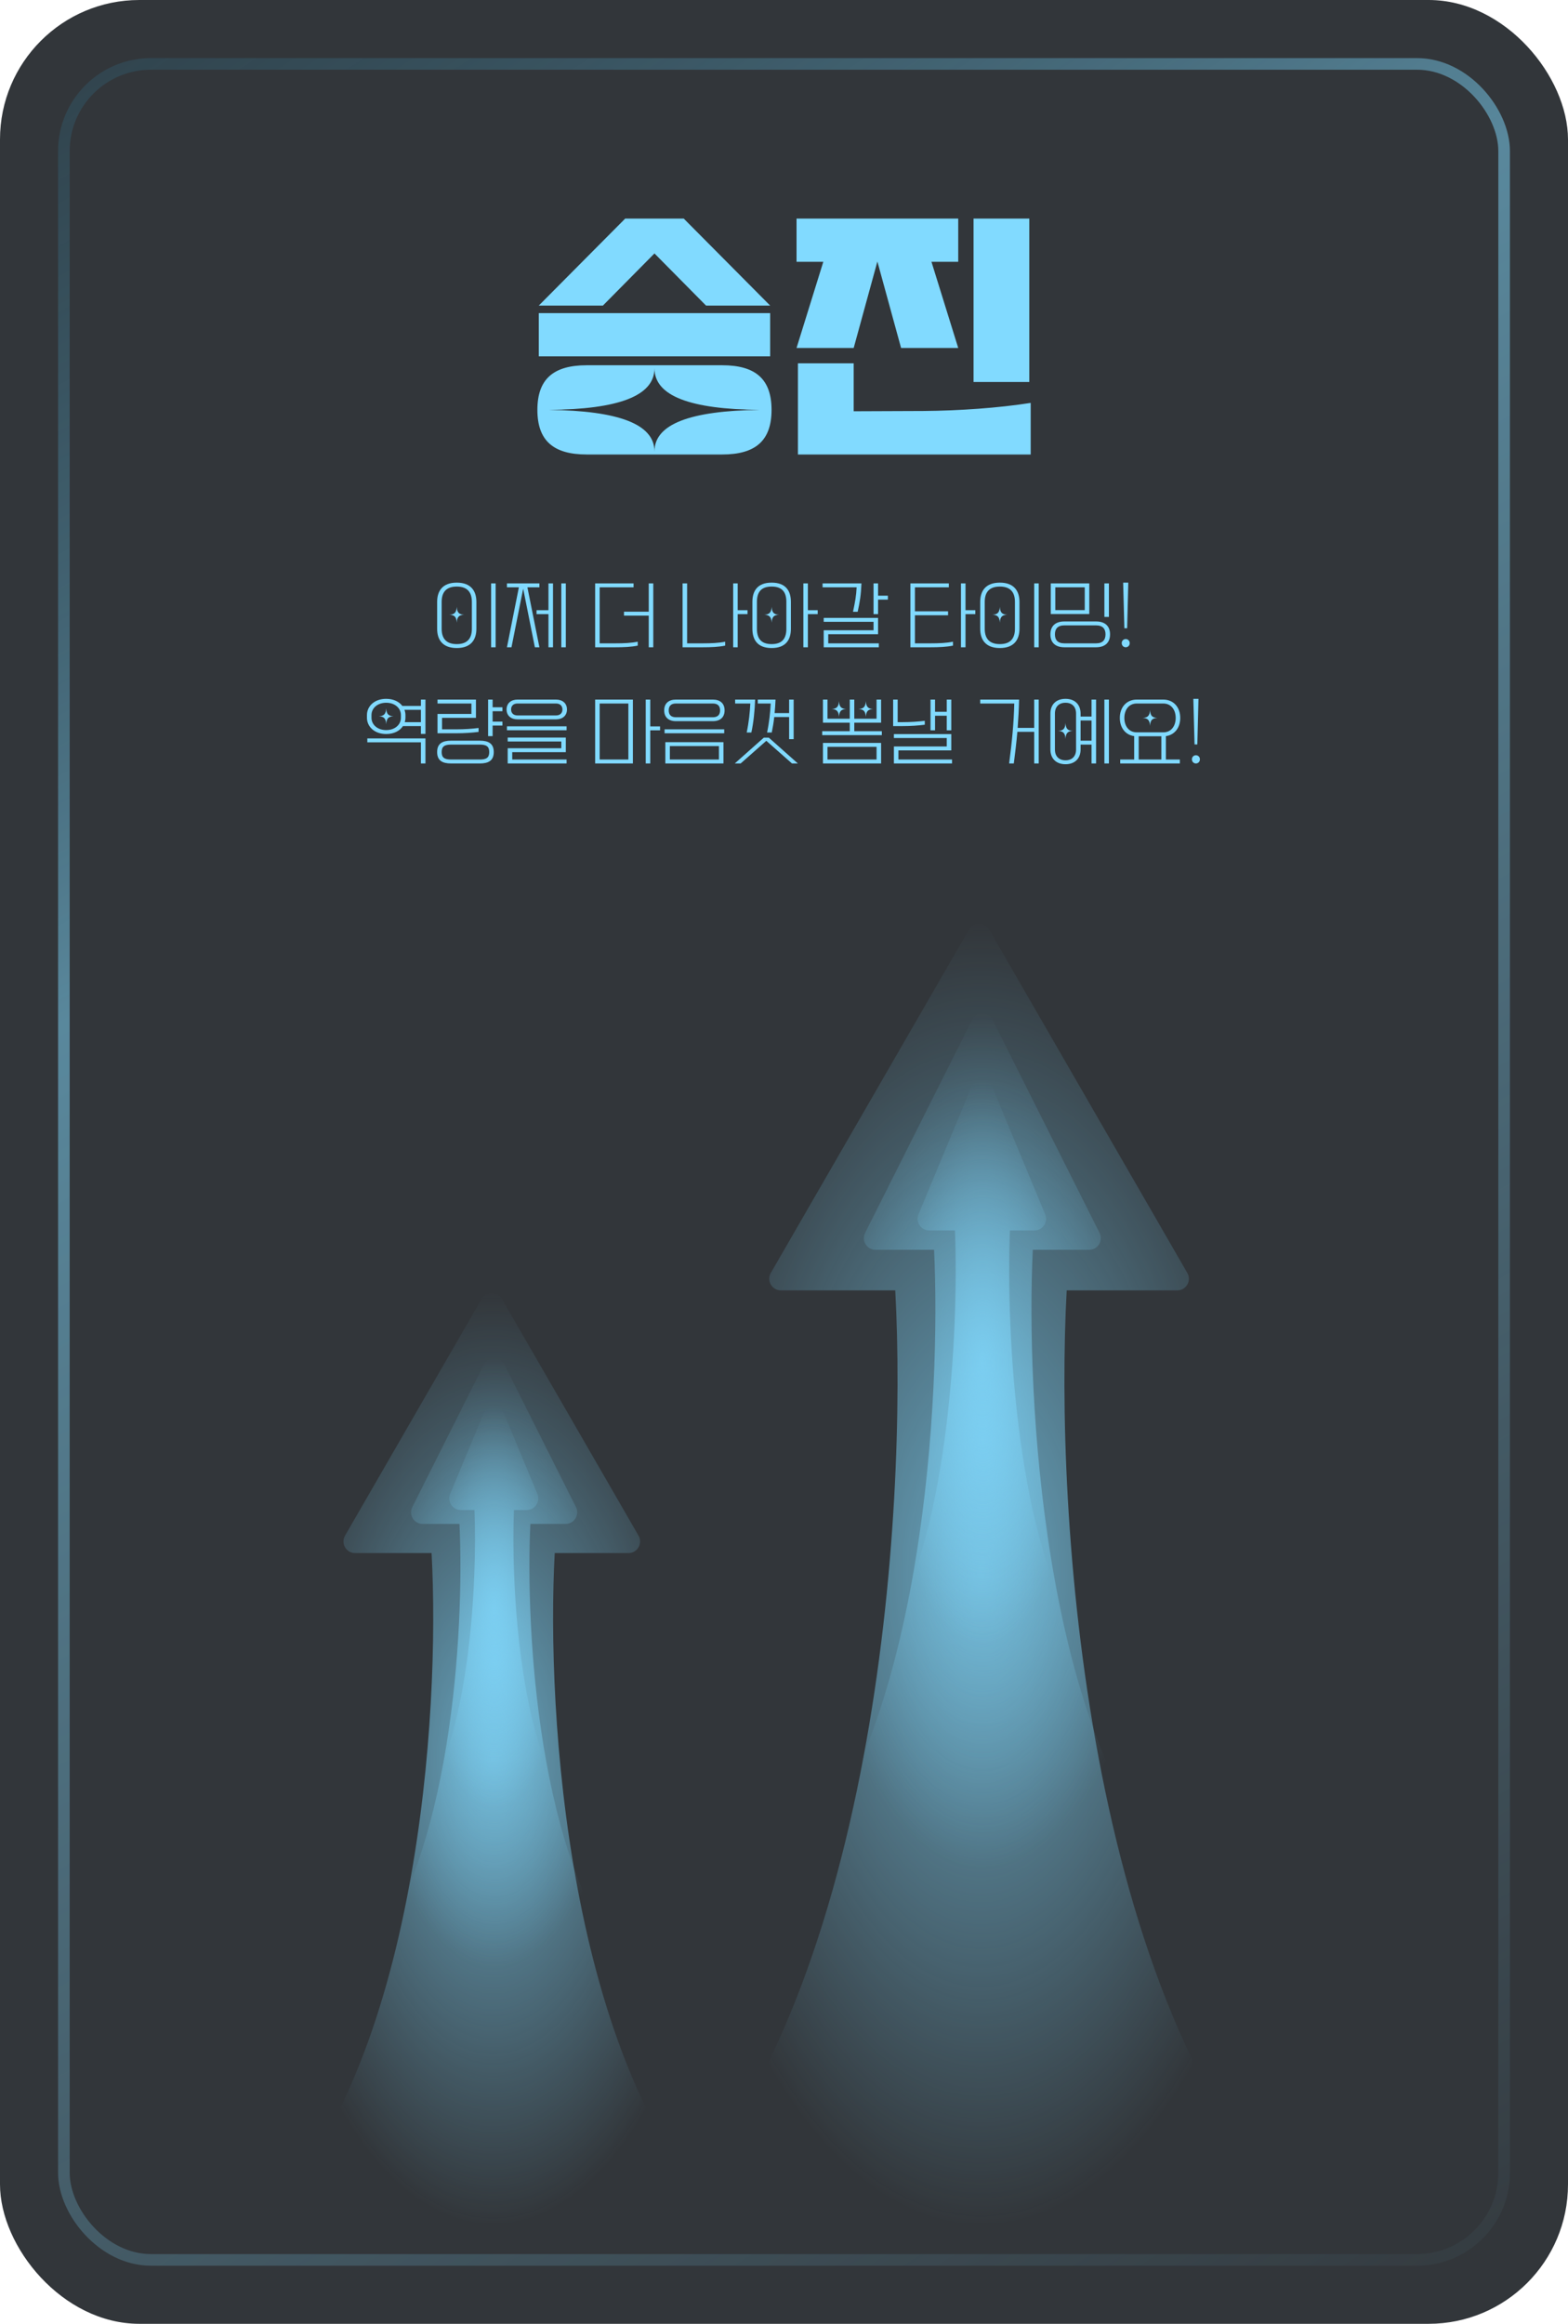 <svg width="270" height="400" viewBox="0 0 270 400" fill="none" xmlns="http://www.w3.org/2000/svg">
<rect width="270" height="400" rx="24" fill="#32363A"/>
<path fill-rule="evenodd" clip-rule="evenodd" d="M170.322 160C169.552 158.667 167.627 158.667 166.857 160L132.728 219.115C131.958 220.448 132.92 222.115 134.46 222.115H154.157C156.253 260.363 151.008 344.932 113.341 382.599L159.381 382.599H224.496C186.829 344.932 181.584 260.363 183.68 222.115H202.719C204.259 222.115 205.221 220.448 204.451 219.115L170.322 160Z" fill="url(#paint0_radial_122_2242)"/>
<path fill-rule="evenodd" clip-rule="evenodd" d="M170.939 175.602C170.2 174.132 168.103 174.132 167.364 175.602L148.962 212.229C148.294 213.559 149.261 215.127 150.749 215.127H160.841C162.048 240.434 159.029 296.388 137.341 321.311H163.85H174.832H201.341C179.653 296.388 176.633 240.434 177.84 215.127H187.554C189.042 215.127 190.009 213.559 189.341 212.229L170.939 175.602Z" fill="url(#paint1_radial_122_2242)"/>
<path fill-rule="evenodd" clip-rule="evenodd" d="M170.912 187.232C170.228 185.589 167.901 185.589 167.218 187.232L158.156 209.026C157.608 210.343 158.576 211.794 160.002 211.794H164.435C165.107 228.83 163.425 266.498 151.341 283.275H172.23L187 283.275C174.916 266.498 173.233 228.83 173.906 211.794H178.127C179.554 211.794 180.522 210.343 179.974 209.026L170.912 187.232Z" fill="url(#paint2_radial_122_2242)"/>
<path fill-rule="evenodd" clip-rule="evenodd" d="M86.414 223.563C85.644 222.23 83.72 222.23 82.95 223.563L59.412 264.332C58.643 265.665 59.605 267.332 61.145 267.332H74.316C75.821 294.804 72.055 355.545 45 382.599H78.069V382.599H124.837C97.782 355.545 94.016 294.804 95.521 267.332H108.22C109.759 267.332 110.721 265.665 109.952 264.332L86.414 223.563Z" fill="url(#paint3_radial_122_2242)"/>
<path fill-rule="evenodd" clip-rule="evenodd" d="M86.873 234.926C86.135 233.457 84.037 233.457 83.299 234.926L70.995 259.415C70.327 260.745 71.294 262.313 72.782 262.313H79.117C79.984 280.49 77.815 320.678 62.238 338.579H81.278V338.579H108.206C92.629 320.678 90.46 280.49 91.326 262.313H97.39C98.878 262.313 99.845 260.745 99.177 259.415L86.873 234.926Z" fill="url(#paint4_radial_122_2242)"/>
<path fill-rule="evenodd" clip-rule="evenodd" d="M86.871 243.529C86.187 241.886 83.86 241.886 83.177 243.529L77.513 257.151C76.965 258.468 77.933 259.919 79.359 259.919H81.698C82.181 272.155 80.973 299.21 72.293 311.26H87.297V311.26H97.905C89.226 299.21 88.018 272.155 88.501 259.919H90.688C92.115 259.919 93.083 258.468 92.535 257.151L86.871 243.529Z" fill="url(#paint5_radial_122_2242)"/>
<g filter="url(#filter0_d_122_2242)">
<path d="M92.775 52.6L107.655 37.624H117.735L132.615 52.6H121.575L112.695 43.624L103.815 52.6H92.775ZM92.775 61.336V53.896H132.615V61.336H92.775ZM132.855 70.552C132.855 75.832 130.119 78.232 124.359 78.232H101.031C95.271 78.232 92.535 75.832 92.535 70.552C92.535 65.272 95.271 62.872 101.031 62.872H124.359C130.119 62.872 132.855 65.272 132.855 70.552ZM112.695 77.704C112.695 73 118.839 70.696 130.839 70.552C118.839 70.456 112.695 68.152 112.695 63.4C112.695 68.152 106.503 70.456 94.503 70.552C106.503 70.696 112.695 73 112.695 77.704ZM137.16 59.896L141.768 45.064H137.16V37.624H165V45.064H160.392L165 59.896H155.16L151.08 45.016L147 59.896H137.16ZM167.64 65.752V37.624H177.24V65.752H167.64ZM137.4 62.536H147V70.792L159 70.744C165.24 70.696 171.96 70.216 177.48 69.352V78.232H137.4V62.536Z" fill="#81DAFF"/>
</g>
<path d="M75.272 103.604C75.272 101.706 76.221 100.289 78.652 100.289C81.083 100.289 82.032 101.706 82.032 103.604V108.232C82.032 110.13 81.083 111.547 78.652 111.547C76.221 111.547 75.272 110.13 75.272 108.232V103.604ZM84.567 111.417V100.419H85.347V111.417H84.567ZM78.652 110.871C80.576 110.871 81.252 109.779 81.252 108.232V103.604C81.252 102.057 80.576 100.965 78.652 100.965C76.728 100.965 76.052 102.057 76.052 103.604V108.232C76.052 109.779 76.728 110.871 78.652 110.871ZM78.652 107.179C78.6 106.152 78.223 105.853 77.378 105.814C78.223 105.775 78.6 105.476 78.652 104.449C78.704 105.476 79.068 105.775 79.926 105.814C79.068 105.853 78.704 106.152 78.652 107.179ZM87.293 100.419H92.883V101.095H90.816L92.883 111.417H92.103L90.088 101.329L88.073 111.417H87.293L89.347 101.095H87.293V100.419ZM92.389 105.034H94.443V100.419H95.223V111.417H94.443V105.71H92.389V105.034ZM96.653 111.417V100.419H97.433V111.417H96.653ZM102.48 100.419H109.097V101.095H103.26V110.741H105.964C107.394 110.741 108.681 110.689 109.812 110.455V111.131C108.681 111.365 107.394 111.417 105.964 111.417H102.48V100.419ZM107.446 105.294H111.71V100.419H112.49V111.417H111.71V105.97H107.446V105.294ZM117.537 100.419H118.317V110.741H121.021C122.451 110.741 123.738 110.689 124.869 110.455V111.131C123.738 111.365 122.451 111.417 121.021 111.417H117.537V100.419ZM126.247 111.417V100.419H127.027V105.034H128.717V105.71H127.027V111.417H126.247ZM129.558 103.604C129.558 101.706 130.442 100.289 132.873 100.289C135.304 100.289 136.188 101.706 136.188 103.604V108.232C136.188 110.13 135.304 111.547 132.873 111.547C130.442 111.547 129.558 110.13 129.558 108.232V103.604ZM138.333 111.417V100.419H139.113V105.034H140.803V105.71H139.113V111.417H138.333ZM132.873 110.871C134.797 110.871 135.408 109.779 135.408 108.232V103.604C135.408 102.057 134.797 100.965 132.873 100.965C130.949 100.965 130.338 102.057 130.338 103.604V108.232C130.338 109.779 130.949 110.871 132.873 110.871ZM132.873 107.179C132.821 106.152 132.444 105.853 131.599 105.814C132.444 105.775 132.821 105.476 132.873 104.449C132.925 105.476 133.289 105.775 134.147 105.814C133.289 105.853 132.925 106.152 132.873 107.179ZM147.688 105.307H146.882C147.259 103.539 147.441 102.512 147.506 101.095H141.643V100.419H148.338C148.247 102.512 148.065 103.539 147.688 105.307ZM150.418 105.71V100.419H151.198V102.538H152.888V103.214H151.198V105.71H150.418ZM141.838 111.417V108.492H150.418V107.036H141.838V106.36H151.198V109.168H142.618V110.741H151.328V111.417H141.838ZM156.765 111.417V100.419H163.382V101.095H157.545V105.229H163.252V105.905H157.545V110.741H160.249C161.679 110.741 162.966 110.689 164.097 110.455V111.131C162.966 111.365 161.679 111.417 160.249 111.417H156.765ZM165.475 111.417V100.419H166.255V105.034H167.945V105.71H166.255V111.417H165.475ZM168.786 103.604C168.786 101.706 169.735 100.289 172.166 100.289C174.597 100.289 175.546 101.706 175.546 103.604V108.232C175.546 110.13 174.597 111.547 172.166 111.547C169.735 111.547 168.786 110.13 168.786 108.232V103.604ZM178.081 111.417V100.419H178.861V111.417H178.081ZM172.166 110.871C174.09 110.871 174.766 109.779 174.766 108.232V103.604C174.766 102.057 174.09 100.965 172.166 100.965C170.242 100.965 169.566 102.057 169.566 103.604V108.232C169.566 109.779 170.242 110.871 172.166 110.871ZM172.166 107.179C172.114 106.152 171.737 105.853 170.892 105.814C171.737 105.775 172.114 105.476 172.166 104.449C172.218 105.476 172.582 105.775 173.44 105.814C172.582 105.853 172.218 106.152 172.166 107.179ZM187.567 105.697H180.937V100.419H187.567V105.697ZM190.167 106.191V100.419H190.947V106.191H190.167ZM181.717 101.095V105.021H186.787V101.095H181.717ZM180.872 109.194C180.872 107.738 181.769 106.971 183.277 106.971H188.737C190.245 106.971 191.142 107.738 191.142 109.194C191.142 110.65 190.245 111.417 188.737 111.417H183.277C181.769 111.417 180.872 110.65 180.872 109.194ZM181.652 109.194C181.652 110.143 182.12 110.741 183.277 110.741H188.737C189.894 110.741 190.362 110.143 190.362 109.194C190.362 108.245 189.894 107.647 188.737 107.647H183.277C182.12 107.647 181.652 108.245 181.652 109.194ZM193.608 108.141L193.4 100.289H194.284L194.089 108.141H193.608ZM193.842 110C194.193 110 194.531 110.273 194.531 110.702C194.531 111.144 194.193 111.417 193.842 111.417C193.491 111.417 193.153 111.144 193.153 110.702C193.153 110.273 193.491 110 193.842 110ZM72.481 126.321V124.982H69.387C68.854 125.801 67.84 126.347 66.501 126.347C64.46 126.347 63.186 125.06 63.186 123.552V123.084C63.186 121.576 64.46 120.289 66.501 120.289C67.762 120.289 68.724 120.783 69.283 121.511H72.481V120.419H73.261V126.321H72.481ZM66.501 125.671C68.035 125.671 69.036 124.709 69.036 123.552V123.084C69.036 121.927 68.035 120.965 66.501 120.965C64.967 120.965 63.966 121.927 63.966 123.084V123.552C63.966 124.709 64.967 125.671 66.501 125.671ZM66.501 124.657C66.449 123.63 66.072 123.331 65.227 123.292C66.072 123.253 66.449 122.954 66.501 121.927C66.553 122.954 66.917 123.253 67.775 123.292C66.917 123.331 66.553 123.63 66.501 124.657ZM69.816 123.552C69.816 123.812 69.777 124.072 69.699 124.306H72.481V122.187H69.647C69.751 122.473 69.816 122.772 69.816 123.084V123.552ZM72.481 131.417V127.777H63.251V127.101H73.261V131.417H72.481ZM75.337 122.889H81.174V121.095H75.337V120.419H81.954V123.565H76.117V125.541H78.561C79.991 125.541 81.278 125.45 82.409 125.307V125.983C81.278 126.126 79.991 126.217 78.561 126.217H75.337V122.889ZM84.047 126.711V120.419H84.827V121.745H86.517V122.421H84.827V124.215H86.517V124.891H84.827V126.711H84.047ZM75.272 129.454C75.272 127.998 76.169 127.491 77.677 127.491H82.617C84.125 127.491 85.022 127.998 85.022 129.454C85.022 130.91 84.125 131.417 82.617 131.417H77.677C76.169 131.417 75.272 130.91 75.272 129.454ZM76.052 129.454C76.052 130.403 76.52 130.741 77.677 130.741H82.617C83.774 130.741 84.242 130.403 84.242 129.454C84.242 128.505 83.774 128.167 82.617 128.167H77.677C76.52 128.167 76.052 128.505 76.052 129.454ZM87.228 122.122C87.228 121.056 87.995 120.419 89.113 120.419H95.743C96.861 120.419 97.628 121.056 97.628 122.122C97.628 123.188 96.861 123.825 95.743 123.825H89.113C87.995 123.825 87.228 123.188 87.228 122.122ZM88.008 122.122C88.008 122.681 88.346 123.149 89.113 123.149H95.743C96.51 123.149 96.848 122.681 96.848 122.122C96.848 121.563 96.51 121.095 95.743 121.095H89.113C88.346 121.095 88.008 121.563 88.008 122.122ZM87.293 125.021H97.563V125.697H87.293V125.021ZM87.423 131.417V128.791H96.653V127.634H87.423V126.958H97.433V129.467H88.203V130.741H97.563V131.417H87.423ZM108.98 131.417H102.48V120.419H108.98V131.417ZM111.19 131.417V120.419H111.97V125.034H113.66V125.71H111.97V131.417H111.19ZM103.26 121.095V130.741H108.2V121.095H103.26ZM114.371 122.278C114.371 121.082 115.138 120.419 116.386 120.419H122.756C124.004 120.419 124.771 121.082 124.771 122.278C124.771 123.474 124.004 124.137 122.756 124.137H116.386C115.138 124.137 114.371 123.474 114.371 122.278ZM115.151 122.278C115.151 122.967 115.489 123.461 116.386 123.461H122.756C123.653 123.461 123.991 122.967 123.991 122.278C123.991 121.589 123.653 121.095 122.756 121.095H116.386C115.489 121.095 115.151 121.589 115.151 122.278ZM114.436 125.541H124.706V126.217H114.436V125.541ZM114.566 131.417V127.751H124.576V131.417H114.566ZM115.346 130.741H123.796V128.427H115.346V130.741ZM132.892 126.087H132.086C132.463 124.319 132.645 122.512 132.71 121.095H130.487V120.419H133.542C133.503 121.238 133.464 122.005 133.386 122.746H135.882V120.419H136.662V127.231H135.882V123.422H133.321C133.217 124.345 133.074 125.216 132.892 126.087ZM129.382 126.087H128.576C128.953 124.319 129.135 122.512 129.2 121.095H126.587V120.419H130.032C129.941 122.512 129.759 124.319 129.382 126.087ZM126.522 131.417L131.527 126.971H132.385L137.39 131.417H136.376L131.956 127.517L127.536 131.417H126.522ZM141.578 125.866H146.323V124.397H141.708V120.419H142.488V123.721H146.323V120.419H147.103V123.721H150.938V120.419H151.718V124.397H147.103V125.866H151.848V126.542H141.578V125.866ZM144.464 123.409C144.412 122.382 144.035 122.083 143.19 122.044C144.035 122.005 144.412 121.706 144.464 120.679C144.516 121.706 144.88 122.005 145.738 122.044C144.88 122.083 144.516 122.382 144.464 123.409ZM149.092 123.409C149.04 122.382 148.663 122.083 147.818 122.044C148.663 122.005 149.04 121.706 149.092 120.679C149.144 121.706 149.508 122.005 150.366 122.044C149.508 122.083 149.144 122.382 149.092 123.409ZM141.708 131.417V127.881H151.718V131.417H141.708ZM142.488 130.741H150.938V128.557H142.488V130.741ZM163.024 125.71V123.201H161.009V125.71H160.229V120.419H161.009V122.525H163.024V120.419H163.804V125.71H163.024ZM153.794 120.419H154.574V124.306H155.393C156.823 124.306 158.11 124.215 159.241 124.072V124.748C158.11 124.891 156.823 124.982 155.393 124.982H153.794V120.419ZM153.924 131.417V128.492H163.024V127.036H153.924V126.36H163.804V129.168H154.704V130.741H163.934V131.417H153.924ZM174.571 131.417H173.765C174.246 127.829 174.584 124.332 174.649 121.095H168.786V120.419H175.481C175.442 122.109 175.351 123.721 175.234 125.294H178.081V120.419H178.861V131.417H178.081V125.97H175.182C175.026 127.816 174.805 129.597 174.571 131.417ZM180.872 122.824C180.872 121.316 181.821 120.289 183.472 120.289C185.123 120.289 186.072 121.316 186.072 122.824V123.344H187.957V120.419H188.737V131.417H187.957V128.167H186.072V129.012C186.072 130.52 185.123 131.547 183.472 131.547C181.821 131.547 180.872 130.52 180.872 129.012V122.824ZM190.167 131.417V120.419H190.947V131.417H190.167ZM183.472 130.871C184.616 130.871 185.292 130.169 185.292 129.012V122.824C185.292 121.667 184.616 120.965 183.472 120.965C182.328 120.965 181.652 121.667 181.652 122.824V129.012C181.652 130.169 182.328 130.871 183.472 130.871ZM186.072 124.02V127.491H187.957V124.02H186.072ZM183.472 127.179C183.42 126.152 183.043 125.853 182.198 125.814C183.043 125.775 183.42 125.476 183.472 124.449C183.524 125.476 183.888 125.775 184.746 125.814C183.888 125.853 183.524 126.152 183.472 127.179ZM192.828 123.578C192.828 121.732 193.985 120.419 195.753 120.419H200.303C202.071 120.419 203.228 121.732 203.228 123.578C203.228 125.268 202.266 126.503 200.758 126.711V130.741H203.163V131.417H192.893V130.741H195.298V126.711C193.79 126.503 192.828 125.268 192.828 123.578ZM193.608 123.578C193.608 124.917 194.336 126.061 195.753 126.061H200.303C201.72 126.061 202.448 124.917 202.448 123.578C202.448 122.239 201.72 121.095 200.303 121.095H195.753C194.336 121.095 193.608 122.239 193.608 123.578ZM198.028 124.943C197.976 123.916 197.599 123.617 196.754 123.578C197.599 123.539 197.976 123.24 198.028 122.213C198.08 123.24 198.444 123.539 199.302 123.578C198.444 123.617 198.08 123.916 198.028 124.943ZM196.078 126.737V130.741H199.978V126.737H196.078ZM205.694 128.141L205.486 120.289H206.37L206.175 128.141H205.694ZM205.928 130C206.279 130 206.617 130.273 206.617 130.702C206.617 131.144 206.279 131.417 205.928 131.417C205.577 131.417 205.239 131.144 205.239 130.702C205.239 130.273 205.577 130 205.928 130Z" fill="#81DAFF"/>
<rect x="11" y="11" width="248" height="378" rx="15" stroke="url(#paint6_linear_122_2242)" stroke-opacity="0.5" stroke-width="2"/>
<defs>
<filter id="filter0_d_122_2242" x="84.535" y="29.624" width="100.945" height="56.608" filterUnits="userSpaceOnUse" color-interpolation-filters="sRGB">
<feFlood flood-opacity="0" result="BackgroundImageFix"/>
<feColorMatrix in="SourceAlpha" type="matrix" values="0 0 0 0 0 0 0 0 0 0 0 0 0 0 0 0 0 0 127 0" result="hardAlpha"/>
<feOffset/>
<feGaussianBlur stdDeviation="4"/>
<feComposite in2="hardAlpha" operator="out"/>
<feColorMatrix type="matrix" values="0 0 0 0 0.506 0 0 0 0 0.855 0 0 0 0 1 0 0 0 0.7 0"/>
<feBlend mode="normal" in2="BackgroundImageFix" result="effect1_dropShadow_122_2242"/>
<feBlend mode="normal" in="SourceGraphic" in2="effect1_dropShadow_122_2242" result="shape"/>
</filter>
<radialGradient id="paint0_radial_122_2242" cx="0" cy="0" r="1" gradientUnits="userSpaceOnUse" gradientTransform="translate(168.918 270.8) rotate(90) scale(111.8 55.578)">
<stop stop-color="#81DAFF" stop-opacity="0.68"/>
<stop offset="1" stop-color="#81DAFF" stop-opacity="0"/>
</radialGradient>
<radialGradient id="paint1_radial_122_2242" cx="0" cy="0" r="1" gradientUnits="userSpaceOnUse" gradientTransform="translate(169.341 247.905) rotate(90) scale(73.405 32)">
<stop stop-color="#81DAFF" stop-opacity="0.68"/>
<stop offset="1" stop-color="#81DAFF" stop-opacity="0"/>
</radialGradient>
<radialGradient id="paint2_radial_122_2242" cx="0" cy="0" r="1" gradientUnits="userSpaceOnUse" gradientTransform="translate(169.17 234.637) rotate(90) scale(48.638 17.829)">
<stop stop-color="#81DAFF" stop-opacity="0.68"/>
<stop offset="1" stop-color="#81DAFF" stop-opacity="0"/>
</radialGradient>
<radialGradient id="paint3_radial_122_2242" cx="0" cy="0" r="1" gradientUnits="userSpaceOnUse" gradientTransform="translate(84.918 302.581) rotate(90) scale(80.018 39.918)">
<stop stop-color="#81DAFF" stop-opacity="0.68"/>
<stop offset="1" stop-color="#81DAFF" stop-opacity="0"/>
</radialGradient>
<radialGradient id="paint4_radial_122_2242" cx="0" cy="0" r="1" gradientUnits="userSpaceOnUse" gradientTransform="translate(85.222 286.202) rotate(90) scale(52.377 22.984)">
<stop stop-color="#81DAFF" stop-opacity="0.68"/>
<stop offset="1" stop-color="#81DAFF" stop-opacity="0"/>
</radialGradient>
<radialGradient id="paint5_radial_122_2242" cx="0" cy="0" r="1" gradientUnits="userSpaceOnUse" gradientTransform="translate(85.099 276.778) rotate(90) scale(34.482 12.806)">
<stop stop-color="#81DAFF" stop-opacity="0.68"/>
<stop offset="1" stop-color="#81DAFF" stop-opacity="0"/>
</radialGradient>
<linearGradient id="paint6_linear_122_2242" x1="16.875" y1="10" x2="253.239" y2="394.16" gradientUnits="userSpaceOnUse">
<stop stop-color="#2E7694" stop-opacity="0.44"/>
<stop offset="0.307" stop-color="#81DAFF"/>
<stop offset="1" stop-color="#81DAFF" stop-opacity="0.06"/>
</linearGradient>
</defs>
</svg>
